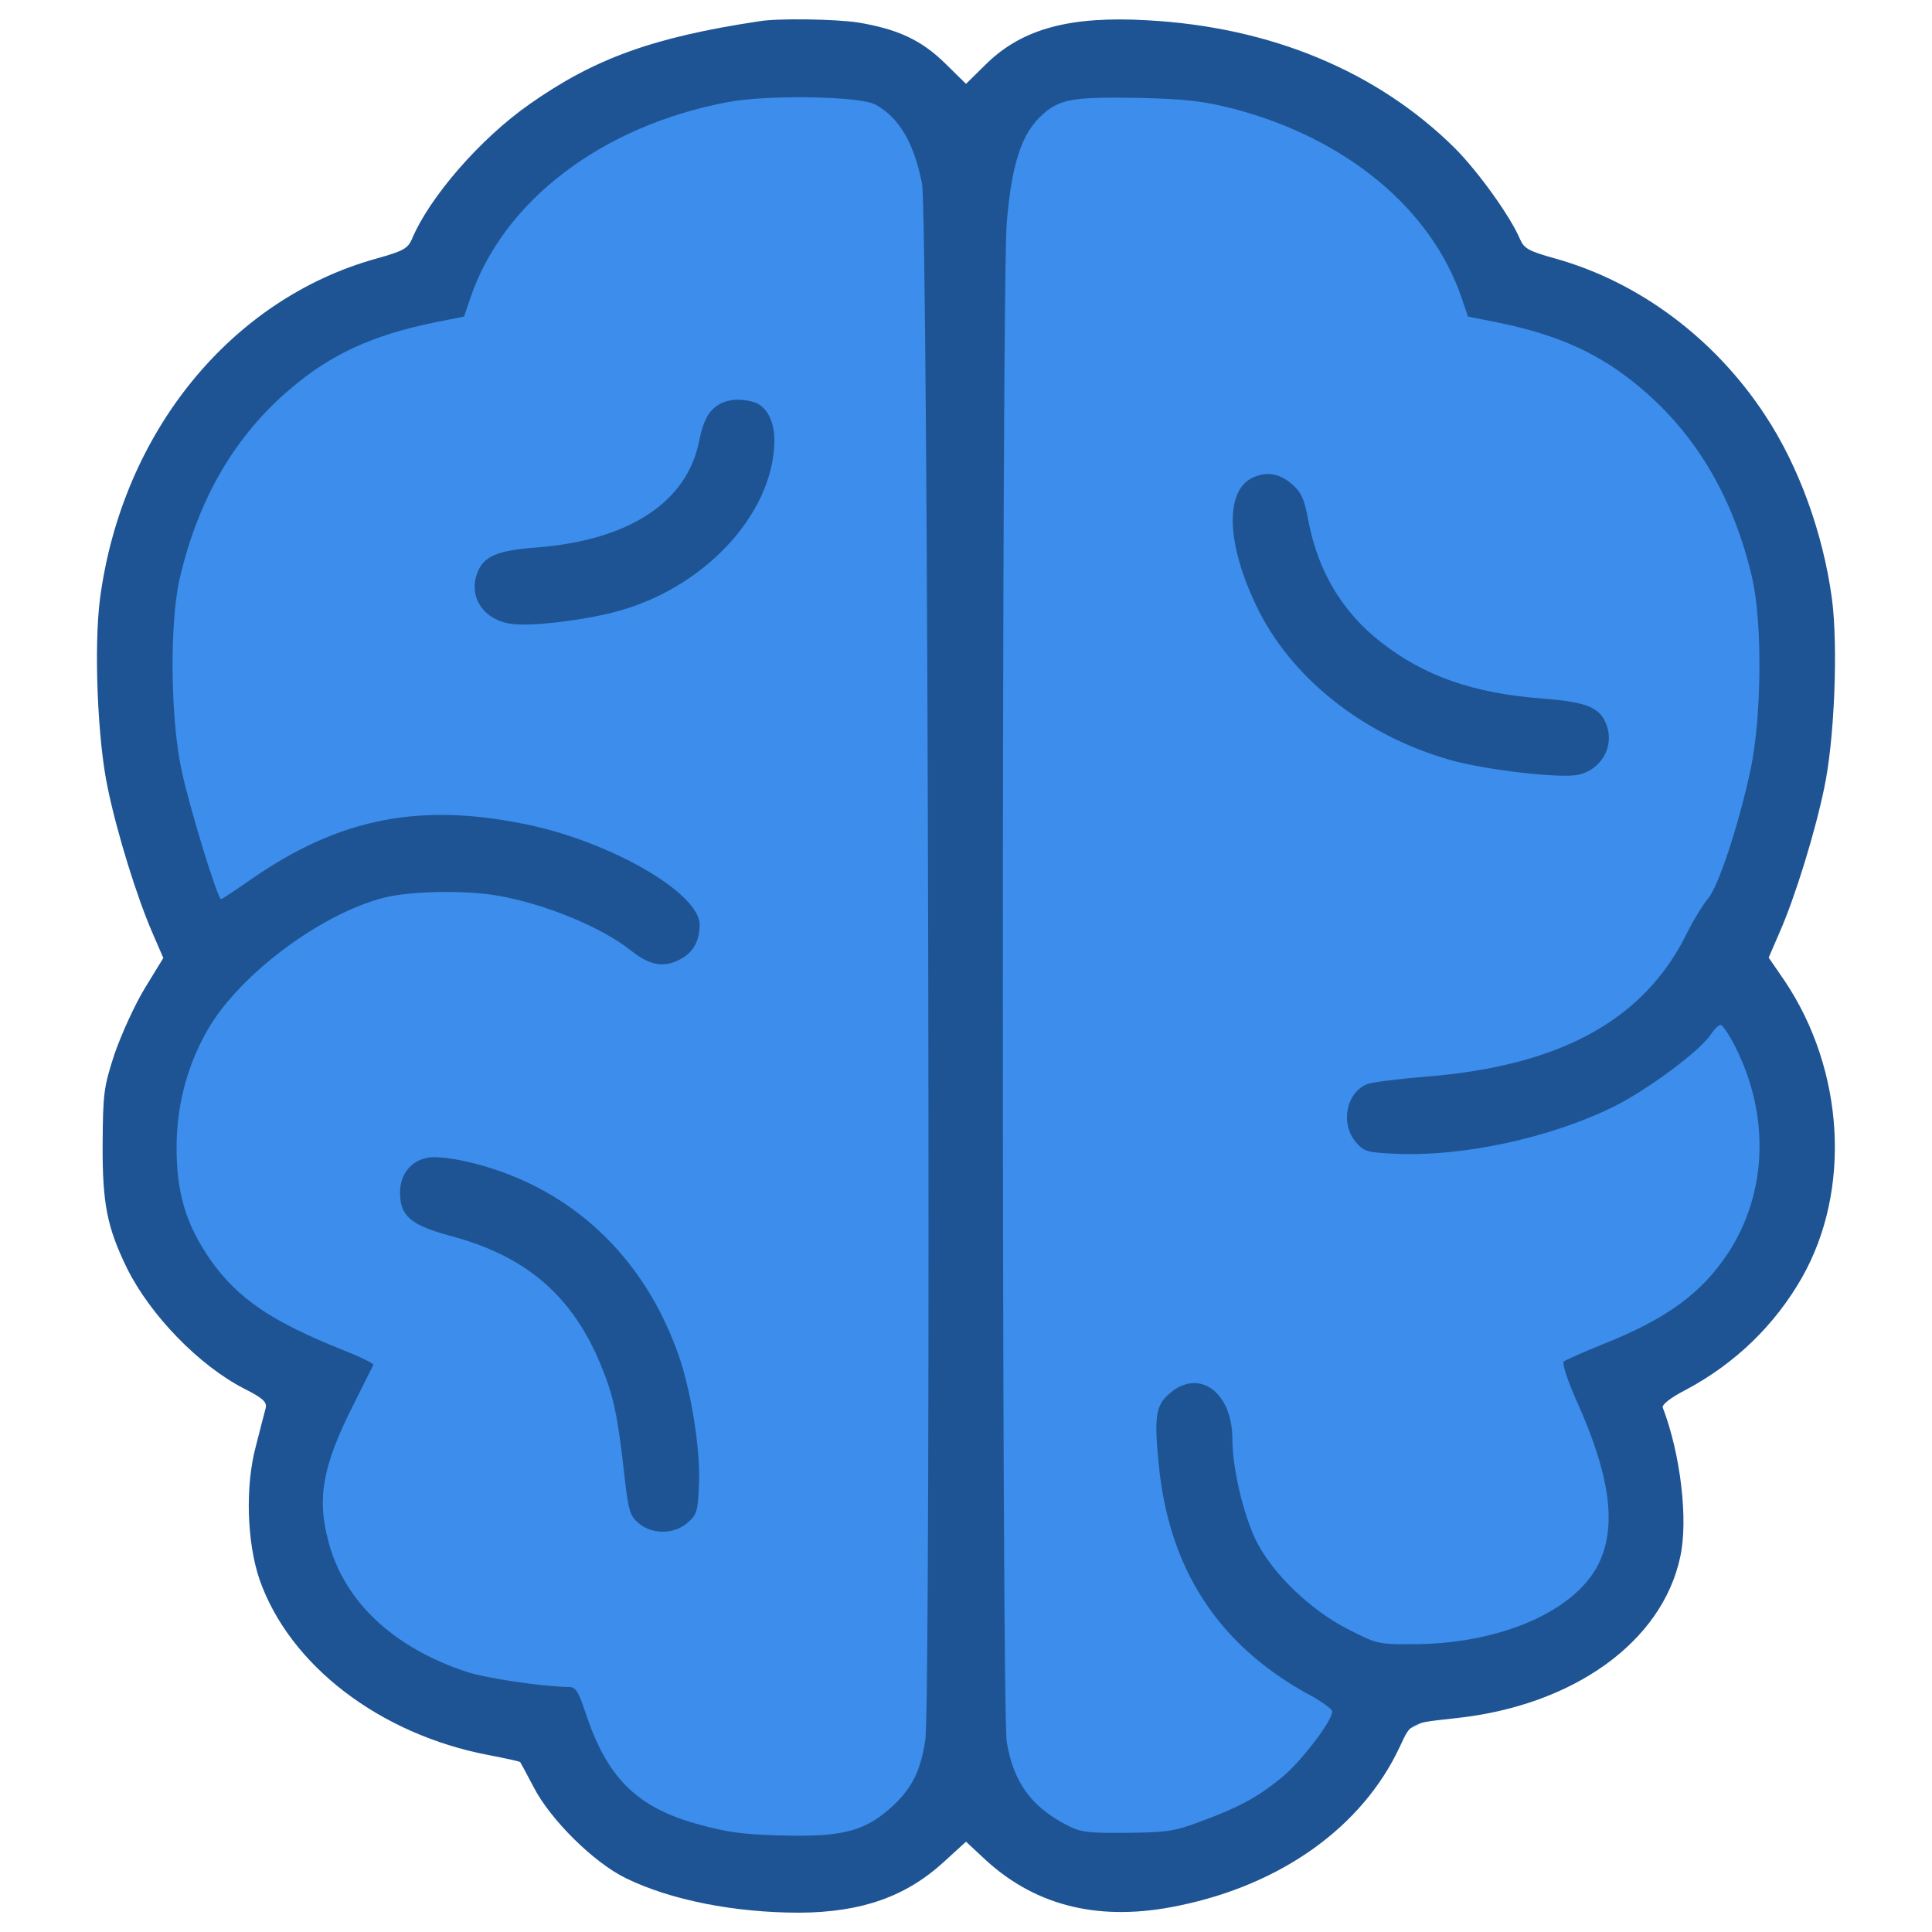 <svg width="32" height="32" viewBox="0 0 32 32" fill="none" xmlns="http://www.w3.org/2000/svg">
<path d="M3.077 7.385L2.461 9.846V12.308V13.539L3.077 14.769L3.692 16L2.461 17.231V18.462V20.923L3.692 21.539L5.538 22.769L4.923 25.231L5.538 27.077L8 28.308L9.231 28.923L9.846 30.154L11.692 30.769H12.923H14.154L16 29.539L17.846 30.769H19.077H20.308L22.154 30.154L22.769 28.923L24 28.308L26.462 27.077L27.077 25.231L26.462 22.769L28.308 21.539L29.538 20.923V18.462V17.231L28.308 16L28.923 14.769L29.538 13.539V12.308V9.846L28.923 7.385L27.692 6.154L26.462 5.539L25.231 4.923L24.615 4.308L24 3.077L22.154 1.846L19.692 1.231H18.462H17.231L16 1.846L14.769 1.231H13.538H12.308L9.846 1.846L8 3.077L7.385 4.308L6.769 4.923L5.538 5.539L4.308 6.154L3.077 7.385Z" fill="#3C8DEC"/>
<path d="M12.569 0.353C10.823 0.617 9.849 0.966 8.77 1.726C7.955 2.296 7.11 3.27 6.822 3.962C6.754 4.115 6.681 4.158 6.24 4.281C3.826 4.949 2.024 7.16 1.657 9.911C1.553 10.702 1.614 12.258 1.785 13.055C1.939 13.802 2.27 14.868 2.527 15.456L2.705 15.867L2.398 16.369C2.227 16.651 2.006 17.141 1.896 17.46C1.718 18.005 1.706 18.109 1.7 18.936C1.694 19.935 1.773 20.327 2.104 21.007C2.49 21.785 3.299 22.618 4.04 22.998C4.353 23.157 4.42 23.219 4.402 23.317C4.383 23.384 4.31 23.672 4.236 23.96C4.059 24.622 4.09 25.547 4.298 26.16C4.794 27.581 6.289 28.727 8.096 29.07C8.378 29.125 8.611 29.174 8.617 29.187C8.623 29.193 8.721 29.377 8.837 29.597C9.113 30.136 9.836 30.853 10.369 31.11C11.111 31.472 12.164 31.68 13.243 31.68C14.266 31.674 15.007 31.417 15.644 30.829L16 30.504L16.343 30.823C17.182 31.582 18.236 31.834 19.523 31.564C21.226 31.215 22.561 30.259 23.18 28.942C23.376 28.525 23.34 28.544 24.117 28.458C26.06 28.25 27.53 27.196 27.83 25.787C27.965 25.174 27.836 24.089 27.542 23.317C27.518 23.269 27.665 23.152 27.928 23.017C28.743 22.582 29.399 21.945 29.846 21.161C30.667 19.715 30.551 17.73 29.564 16.253L29.295 15.861L29.472 15.451C29.73 14.869 30.06 13.797 30.214 13.056C30.385 12.259 30.447 10.703 30.342 9.912C30.195 8.834 29.797 7.725 29.233 6.873C28.4 5.605 27.144 4.668 25.76 4.282C25.318 4.159 25.245 4.116 25.177 3.963C25.024 3.595 24.485 2.842 24.093 2.45C22.812 1.182 21.048 0.446 19.002 0.336C17.721 0.262 16.943 0.477 16.355 1.04L16 1.389L15.645 1.04C15.253 0.66 14.867 0.482 14.211 0.372C13.843 0.317 12.894 0.298 12.569 0.353ZM14.499 1.732C14.885 1.94 15.136 2.357 15.271 3.037C15.375 3.533 15.424 28.188 15.326 28.819C15.246 29.352 15.093 29.64 14.744 29.952C14.333 30.314 13.978 30.412 13.157 30.405C12.336 30.393 12.06 30.357 11.496 30.197C10.528 29.915 10.044 29.425 9.695 28.359C9.579 28.016 9.536 27.942 9.426 27.942C8.991 27.936 8.072 27.802 7.728 27.691C6.509 27.287 5.694 26.521 5.437 25.522C5.247 24.812 5.345 24.279 5.841 23.292C6.019 22.937 6.172 22.631 6.184 22.606C6.196 22.588 5.976 22.477 5.694 22.367C4.487 21.883 3.948 21.515 3.488 20.872C3.078 20.278 2.919 19.757 2.925 18.967C2.931 18.28 3.109 17.631 3.44 17.055C3.967 16.142 5.309 15.137 6.362 14.868C6.791 14.758 7.716 14.739 8.256 14.837C9.028 14.972 9.965 15.358 10.443 15.738C10.749 15.983 10.976 16.032 11.239 15.903C11.472 15.793 11.588 15.597 11.588 15.315C11.588 14.801 10.161 13.967 8.776 13.667C6.975 13.281 5.627 13.545 4.163 14.562C3.899 14.745 3.679 14.893 3.66 14.893C3.605 14.893 3.133 13.361 3.005 12.748C2.821 11.884 2.809 10.328 2.974 9.593C3.28 8.263 3.893 7.216 4.812 6.438C5.48 5.868 6.172 5.55 7.195 5.341L7.686 5.243L7.79 4.937C8.335 3.326 9.971 2.082 12.06 1.69C12.716 1.567 14.242 1.591 14.499 1.732ZM20.424 1.799C22.299 2.29 23.707 3.46 24.21 4.936L24.314 5.243L24.804 5.341C25.828 5.549 26.52 5.868 27.188 6.437C28.107 7.215 28.72 8.263 29.026 9.592C29.191 10.328 29.179 11.884 28.995 12.748C28.805 13.642 28.456 14.708 28.284 14.892C28.211 14.978 28.058 15.223 27.948 15.443C27.243 16.89 25.852 17.656 23.616 17.833C23.162 17.87 22.727 17.925 22.648 17.956C22.299 18.091 22.194 18.612 22.458 18.918C22.587 19.071 22.648 19.089 23.077 19.108C24.198 19.169 25.681 18.85 26.741 18.323C27.292 18.047 28.162 17.404 28.34 17.129C28.395 17.043 28.468 16.976 28.499 16.976C28.53 16.976 28.64 17.135 28.738 17.331C29.32 18.476 29.271 19.763 28.622 20.756C28.18 21.424 27.605 21.846 26.538 22.269C26.22 22.398 25.932 22.526 25.901 22.551C25.871 22.581 25.962 22.869 26.134 23.249C26.649 24.407 26.771 25.21 26.514 25.823C26.177 26.637 24.939 27.207 23.5 27.232C22.826 27.238 22.826 27.238 22.342 26.993C21.698 26.668 21.055 26.043 20.792 25.492C20.583 25.045 20.412 24.303 20.412 23.837C20.412 23.065 19.866 22.661 19.382 23.072C19.143 23.268 19.113 23.458 19.192 24.248C19.358 25.988 20.179 27.25 21.686 28.071C21.894 28.181 22.066 28.31 22.066 28.347C22.066 28.506 21.545 29.186 21.22 29.45C20.828 29.768 20.516 29.94 19.86 30.179C19.456 30.332 19.309 30.351 18.666 30.357C18.01 30.363 17.9 30.351 17.655 30.222C17.073 29.916 16.785 29.511 16.675 28.855C16.589 28.322 16.589 4.66 16.675 3.68C16.767 2.614 16.951 2.13 17.355 1.824C17.612 1.634 17.875 1.603 18.88 1.622C19.651 1.64 19.939 1.677 20.424 1.799Z" fill="#1E5493"/>
<path d="M11.815 6.768C11.705 6.872 11.638 7.025 11.582 7.295C11.386 8.312 10.431 8.943 8.911 9.066C8.231 9.115 8.01 9.213 7.906 9.488C7.753 9.887 8.01 10.273 8.476 10.334C8.782 10.377 9.597 10.285 10.155 10.144C11.637 9.77 12.802 8.533 12.826 7.319C12.832 6.976 12.697 6.719 12.477 6.657C12.214 6.584 11.975 6.621 11.815 6.768Z" fill="#1E5493"/>
<path d="M7.134 19.169C6.828 19.2 6.626 19.432 6.626 19.751C6.626 20.143 6.803 20.29 7.453 20.468C8.709 20.799 9.481 21.46 9.953 22.612C10.161 23.115 10.229 23.439 10.333 24.358C10.406 25.026 10.431 25.106 10.578 25.229C10.798 25.418 11.16 25.418 11.386 25.223C11.54 25.094 11.558 25.033 11.576 24.61C11.607 24.058 11.46 23.096 11.252 22.484C10.669 20.774 9.389 19.604 7.686 19.23C7.49 19.187 7.245 19.157 7.134 19.169Z" fill="#1E5493"/>
<path d="M20.742 7.914C20.289 8.135 20.313 8.993 20.803 10.022C21.367 11.216 22.574 12.178 24.026 12.589C24.608 12.754 25.84 12.895 26.134 12.834C26.52 12.754 26.747 12.362 26.606 12.001C26.502 11.719 26.281 11.627 25.564 11.572C24.406 11.486 23.585 11.198 22.862 10.628C22.231 10.132 21.833 9.464 21.674 8.643C21.606 8.269 21.557 8.159 21.398 8.018C21.195 7.841 20.975 7.804 20.742 7.914Z" fill="#1E5493"/>
</svg>
